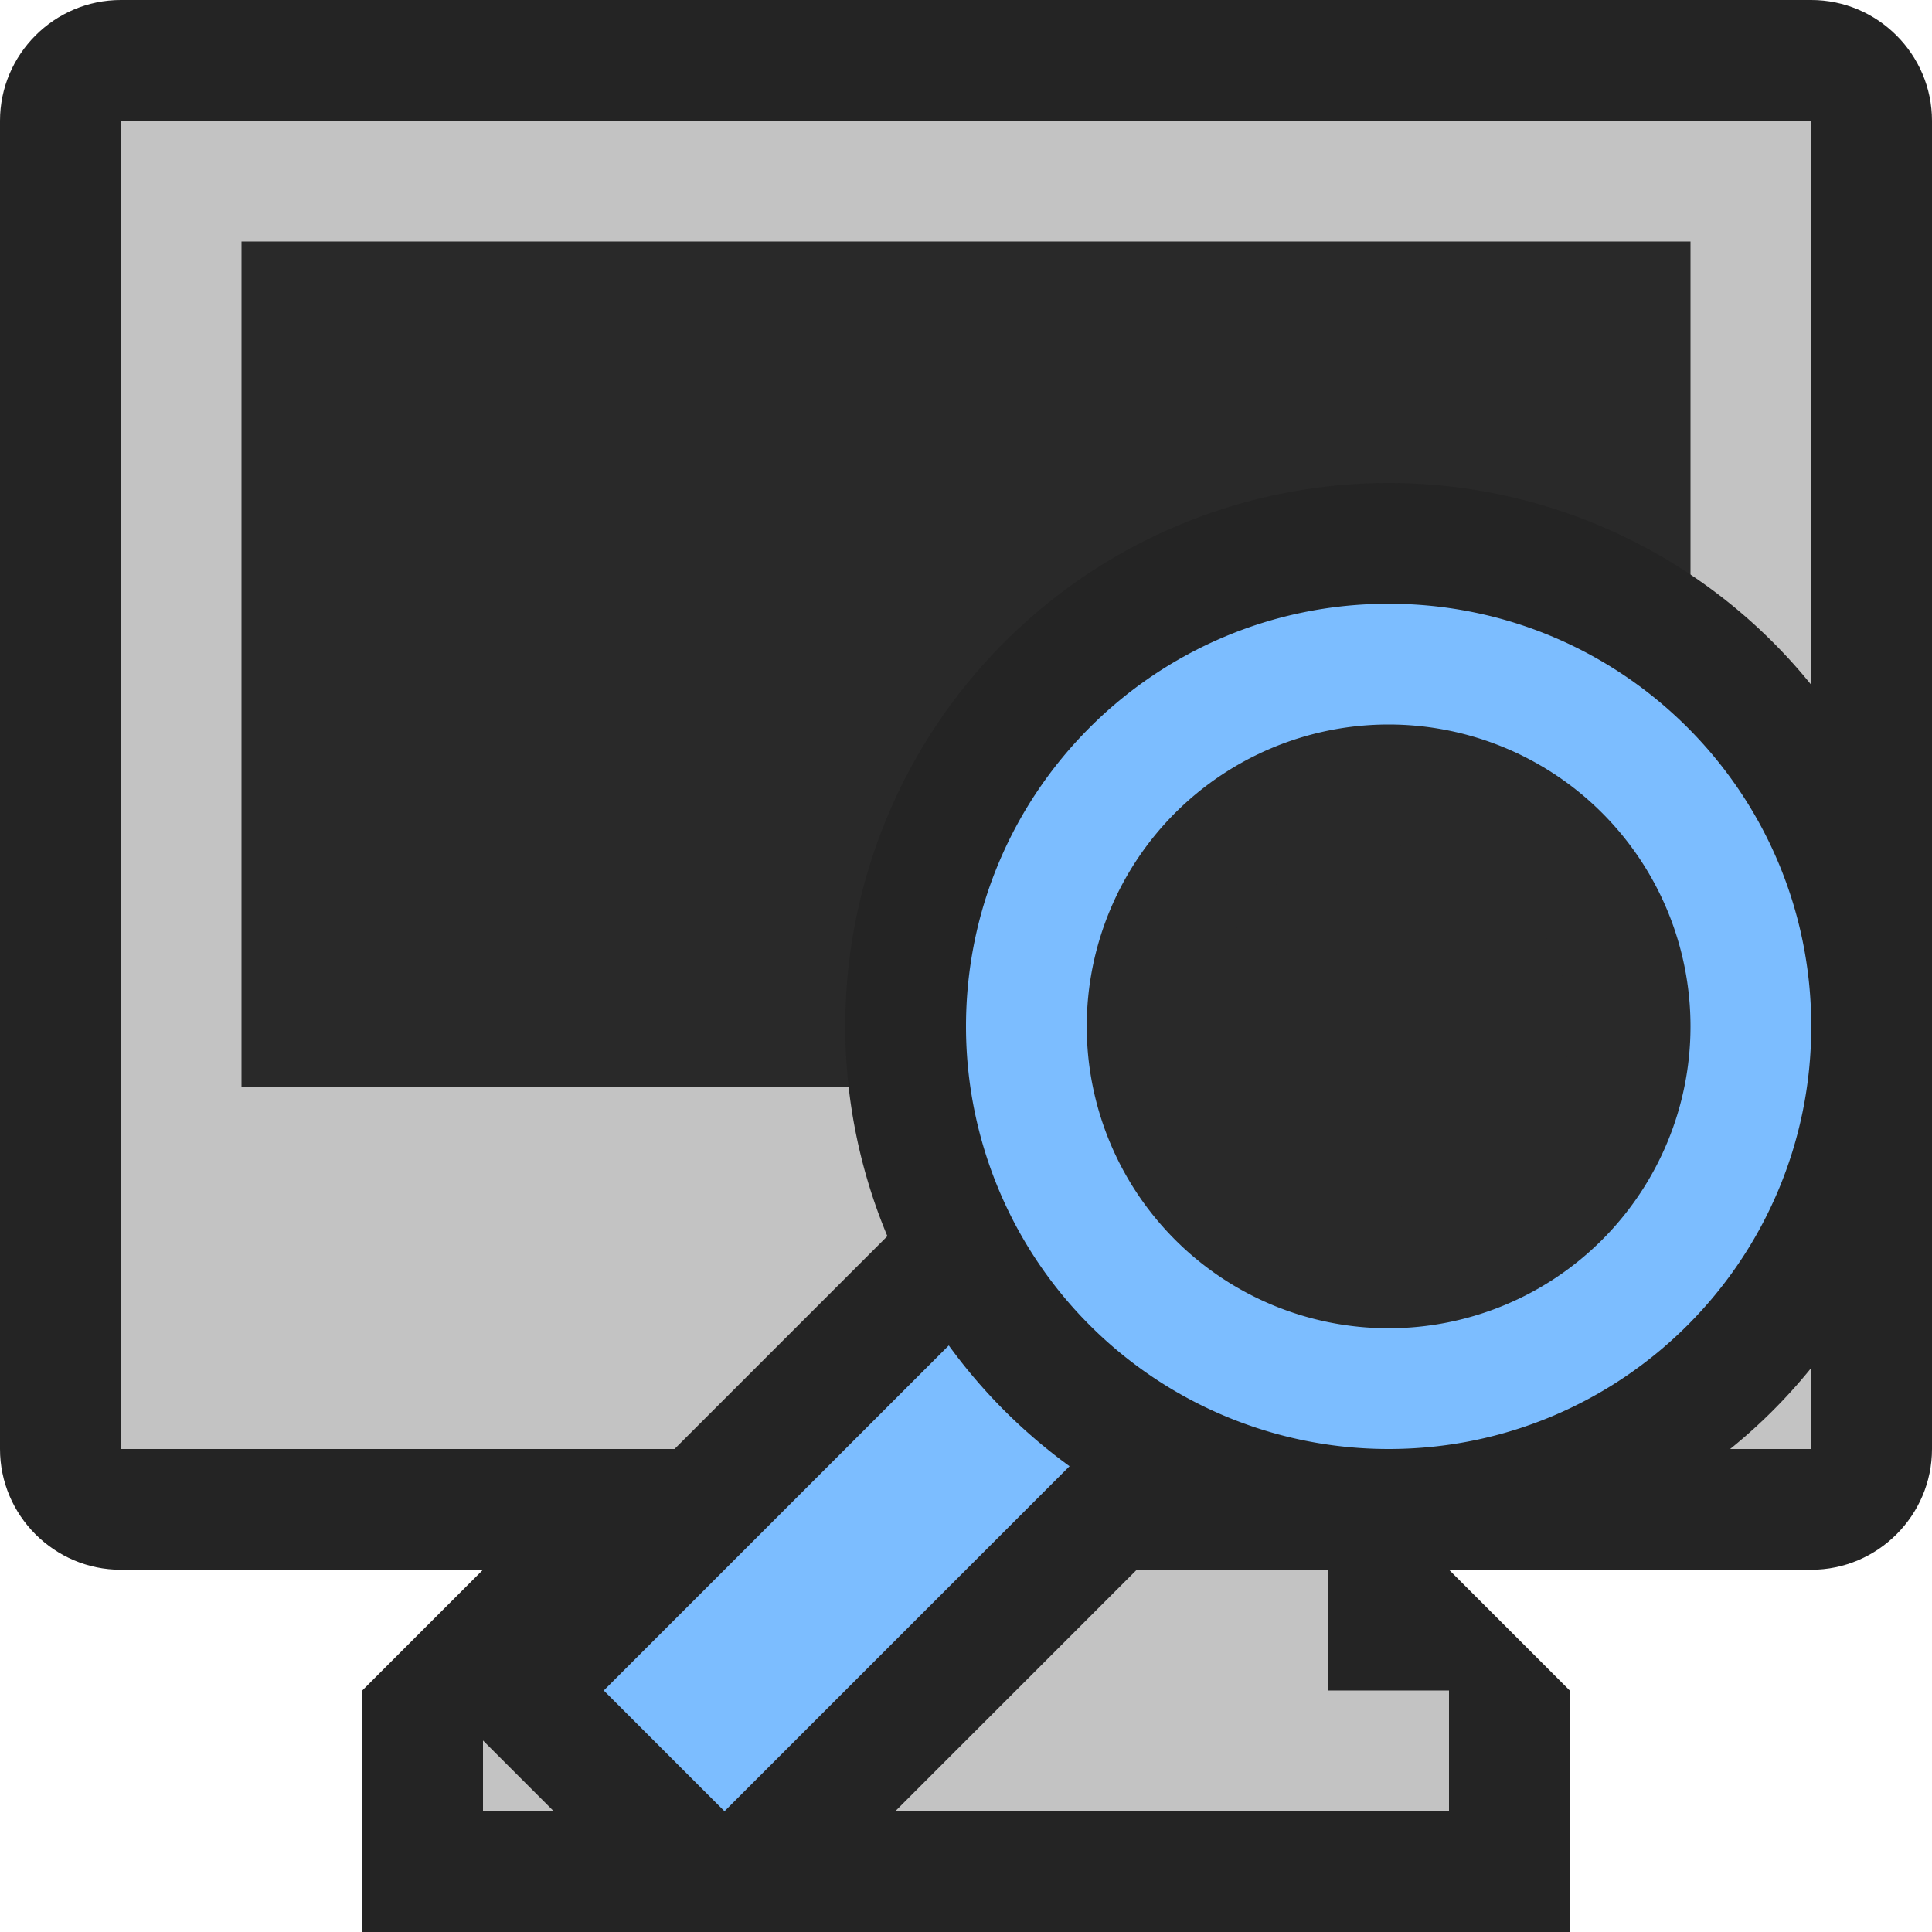 <svg ti:v="1" width="16" height="16" viewBox="0 0 16 16" xmlns="http://www.w3.org/2000/svg" xmlns:ti="urn:schemas-jetbrains-com:tisvg"><rect id="frame" width="16" height="16" fill="none"/><g fill-rule="evenodd"><path d="M13 16H3v-2l1-1h8l1 1v2z" fill="#242424"/><path d="M15 13c.55 0 1-.45 1-1V1c0-.55-.45-1-1-1H1C.45 0 0 .45 0 1v11c0 .55.45 1 1 1h14z" fill="#242424"/><path d="M15 12H1V1h14v11z" fill="#C3C3C3"/><path d="M14 9H2V2h12v7z" fill="#292929"/><path d="M11 14v-1H5v1H4v1h8v-1h-1z" fill="#C3C3C3"/><path d="M14 10H2V9h12v1z" fill="#C3C3C3"/><path d="M7.586 10L4 13.586v.828L5.586 16h.828L10 12.414v-.828L8.414 10h-.828z" fill="#242424"/><path d="M5 14l1 1 3-3-1-1-3 3z" fill="#7CBDFF"/><path d="M16 8.5a4.5 4.5 0 1 1-9 0 4.5 4.5 0 0 1 9 0z" fill="#242424"/><path d="M15 8.5c0 1.934-1.566 3.5-3.5 3.5A3.499 3.499 0 0 1 8 8.5C8 6.566 9.566 5 11.5 5S15 6.566 15 8.5z" fill="#7CBDFF"/><path d="M14 8.5a2.5 2.5 0 1 1-5 0 2.5 2.5 0 0 1 5 0z" fill="#292929"/><path d="M13 8.5a1.5 1.5 0 1 1-3.001-.001A1.5 1.5 0 0 1 13 8.5z" fill="#292929"/></g></svg>